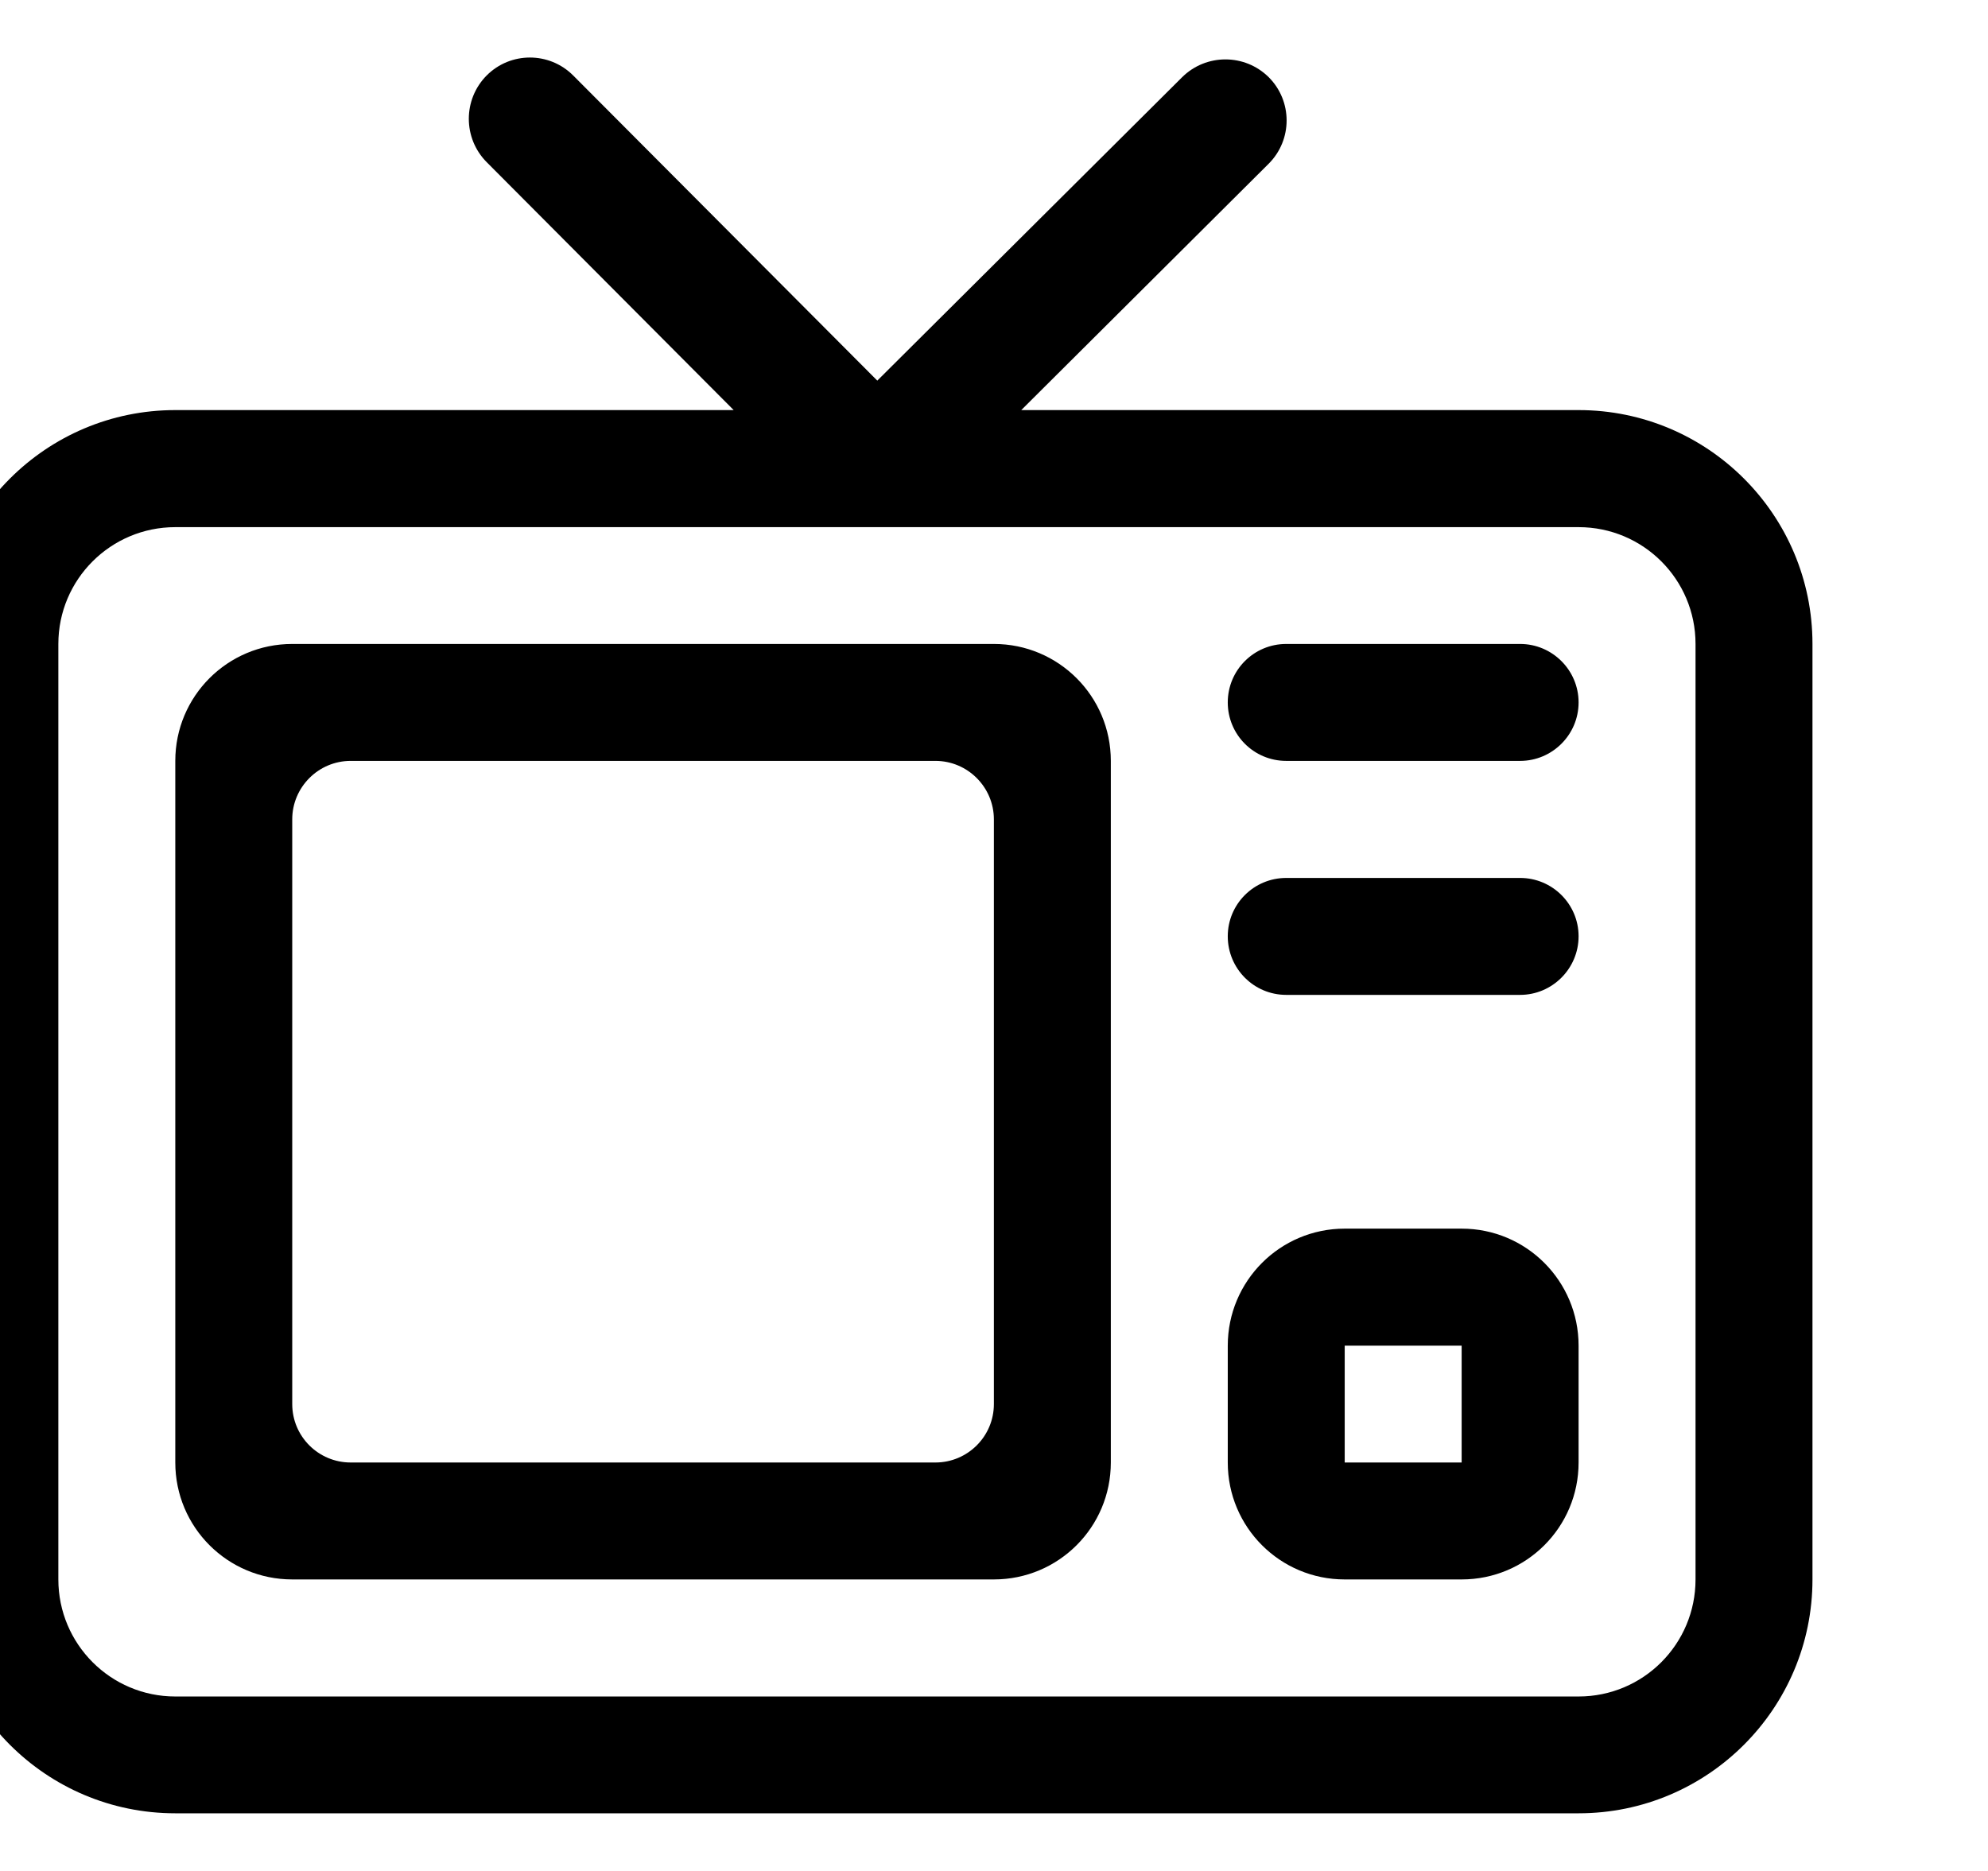 <?xml version="1.0" encoding="iso-8859-1"?>
<!-- Generator: Adobe Illustrator 16.0.0, SVG Export Plug-In . SVG Version: 6.00 Build 0)  -->
<!DOCTYPE svg PUBLIC "-//W3C//DTD SVG 1.1//EN" "http://www.w3.org/Graphics/SVG/1.1/DTD/svg11.dtd">
<svg version="1.1" xmlns="http://www.w3.org/2000/svg" xmlns:xlink="http://www.w3.org/1999/xlink" x="0px" y="0px" width="17px"
	 height="16px" viewBox="0 0 17 16" style="enable-background:new 0 0 17 16;" xml:space="preserve">
<g id="tool-television" style="enable-background:new    ;">
	<g id="tool-television_2_">
		<g>
			<path d="M8.499,5.507h-6c-0.553,0-1,0.447-1,1v6c0,0.553,0.447,1,1,1h6c0.553,0,1-0.447,1-1v-6
				C9.499,5.954,9.052,5.507,8.499,5.507z M8.499,12.007c0,0.277-0.225,0.5-0.5,0.5h-5c-0.276,0-0.5-0.223-0.5-0.5v-5
				c0-0.275,0.224-0.5,0.5-0.5h5c0.276,0,0.5,0.225,0.5,0.5V12.007z M13.499,3.507H8.733l2.117-2.108
				c0.203-0.204,0.203-0.534,0-0.738c-0.205-0.204-0.537-0.204-0.742,0L7.502,3.255l-2.601-2.61c-0.204-0.204-0.535-0.204-0.739,0
				c-0.204,0.205-0.204,0.537,0,0.742l2.112,2.12H1.499c-1.105,0-2,0.896-2,2v8c0,1.104,0.895,2,2,2h12c1.104,0,2-0.896,2-2v-8
				C15.499,4.402,14.603,3.507,13.499,3.507z M14.499,13.507c0,0.553-0.447,1.001-1,1.001h-12c-0.552,0-1-0.448-1-1.001v-8
				c0-0.552,0.448-0.999,1-0.999h12c0.553,0,1,0.447,1,0.999V13.507z M12.999,5.507h-2c-0.277,0-0.5,0.224-0.5,0.5
				s0.223,0.5,0.5,0.5h2c0.275,0,0.5-0.224,0.5-0.5S13.274,5.507,12.999,5.507z M12.999,7.508h-2c-0.277,0-0.5,0.224-0.5,0.499
				c0,0.276,0.223,0.501,0.5,0.501h2c0.275,0,0.5-0.225,0.5-0.501C13.499,7.731,13.274,7.508,12.999,7.508z M12.499,10.507h-1
				c-0.553,0-1,0.448-1,1.001v0.999c0,0.553,0.447,1,1,1h1c0.553,0,1-0.447,1-1v-0.999C13.499,10.955,13.052,10.507,12.499,10.507z
				 M12.499,12.507h-1v-0.999h1V12.507z"/>
		</g>
	</g>
</g>
<g id="Layer_1">
</g>
</svg>
